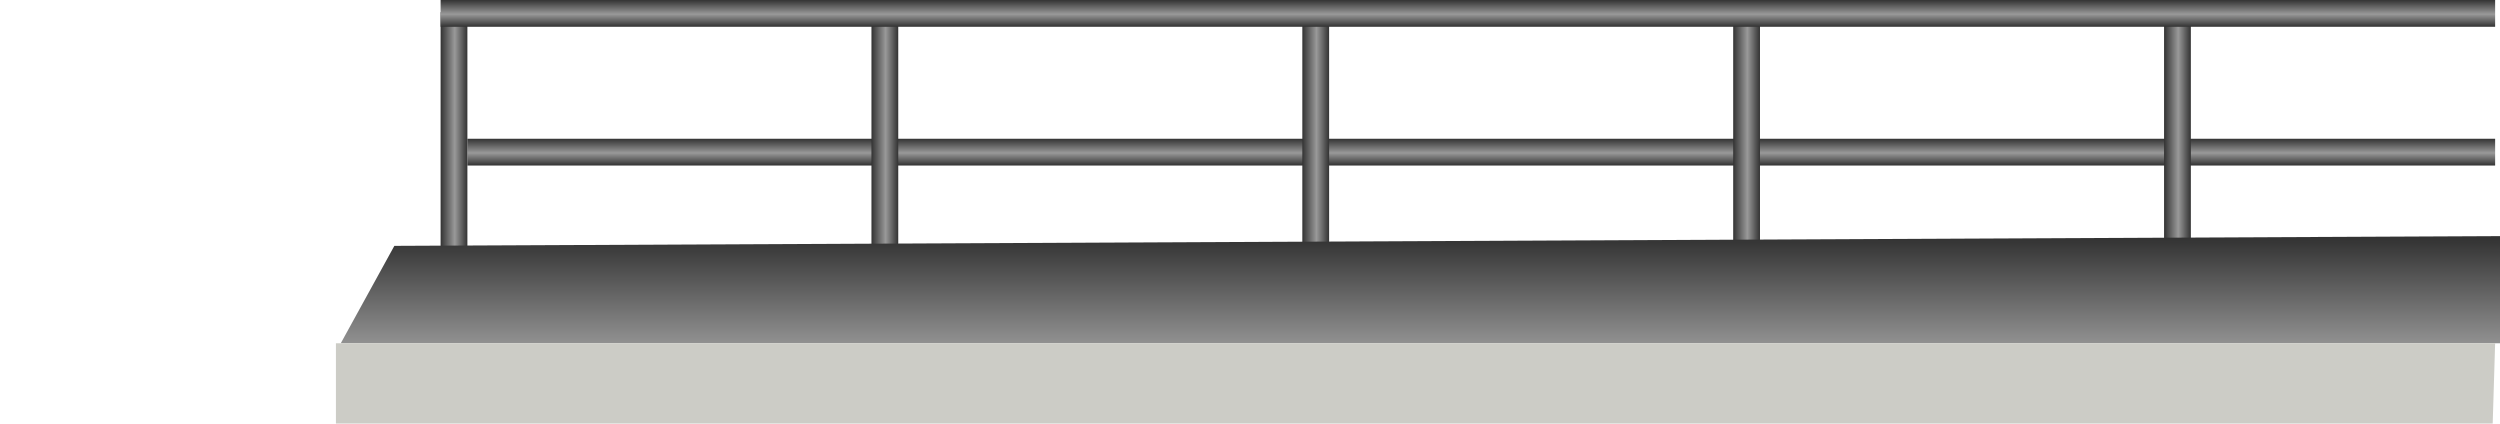 <svg xmlns="http://www.w3.org/2000/svg" xmlns:xlink="http://www.w3.org/1999/xlink" viewBox="0 0 1027 174"><defs><style>.cls-1{fill:none;}.cls-2{fill:url(#linear-gradient);}.cls-3{fill:url(#linear-gradient-2);}.cls-4{fill:url(#linear-gradient-3);}.cls-5{fill:url(#linear-gradient-4);}.cls-6{fill:url(#linear-gradient-5);}.cls-7{fill:url(#linear-gradient-6);}.cls-8{fill:url(#linear-gradient-7);}.cls-9{fill:url(#linear-gradient-8);}.cls-10{fill:#ccccc6;}</style><linearGradient id="linear-gradient" x1="724.5" y1="-41" x2="735.5" y2="-41" gradientTransform="translate(-121.5 103.5)" gradientUnits="userSpaceOnUse"><stop offset="0" stop-color="#333"/><stop offset="0.53" stop-color="#999"/><stop offset="1" stop-color="#333"/></linearGradient><linearGradient id="linear-gradient-2" x1="535" y1="54" x2="546" y2="54" gradientTransform="matrix(1, 0, 0, 1, 0, 0)" xlink:href="#linear-gradient"/><linearGradient id="linear-gradient-3" x1="712" y1="54" x2="723" y2="54" gradientTransform="matrix(1, 0, 0, 1, 0, 0)" xlink:href="#linear-gradient"/><linearGradient id="linear-gradient-4" x1="181" y1="54" x2="192" y2="54" gradientTransform="matrix(1, 0, 0, 1, 0, 0)" xlink:href="#linear-gradient"/><linearGradient id="linear-gradient-5" x1="358" y1="54" x2="369" y2="54" gradientTransform="matrix(1, 0, 0, 1, 0, 0)" xlink:href="#linear-gradient"/><linearGradient id="linear-gradient-6" x1="889" y1="54" x2="900" y2="54" gradientTransform="matrix(1, 0, 0, 1, 0, 0)" xlink:href="#linear-gradient"/><linearGradient id="linear-gradient-7" x1="667.5" y1="-35.5" x2="678.5" y2="-35.5" gradientTransform="translate(-70 41)" xlink:href="#linear-gradient"/><linearGradient id="linear-gradient-8" x1="583.5" y1="144.94" x2="583.5" y2="98.05" gradientUnits="userSpaceOnUse"><stop offset="0" stop-color="#999"/><stop offset="1" stop-color="#333"/></linearGradient></defs><title>floor</title><g id="Layer_2" data-name="Layer 2"><g id="BG"><line class="cls-1" x1="1024" y1="173" y2="173"/></g><g id="Layer_9" data-name="Layer 9"><rect class="cls-2" x="603" y="-354" width="11" height="833" transform="translate(671 -546) rotate(90)"/><rect class="cls-3" x="535" y="5" width="11" height="98"/><rect class="cls-4" x="712" y="5" width="11" height="98"/><rect class="cls-5" x="181" y="5" width="11" height="98"/><rect class="cls-6" x="358" y="5" width="11" height="98"/><rect class="cls-7" x="889" y="5" width="11" height="98"/><rect class="cls-8" x="597.5" y="-416.5" width="11" height="844" transform="translate(608.5 -597.5) rotate(90)"/><polygon class="cls-9" points="1027 97 162 101 140 141 1027 141 1027 97"/><polygon class="cls-10" points="1025 141 138 141 138 174 1024 174 1025 141"/></g></g></svg>